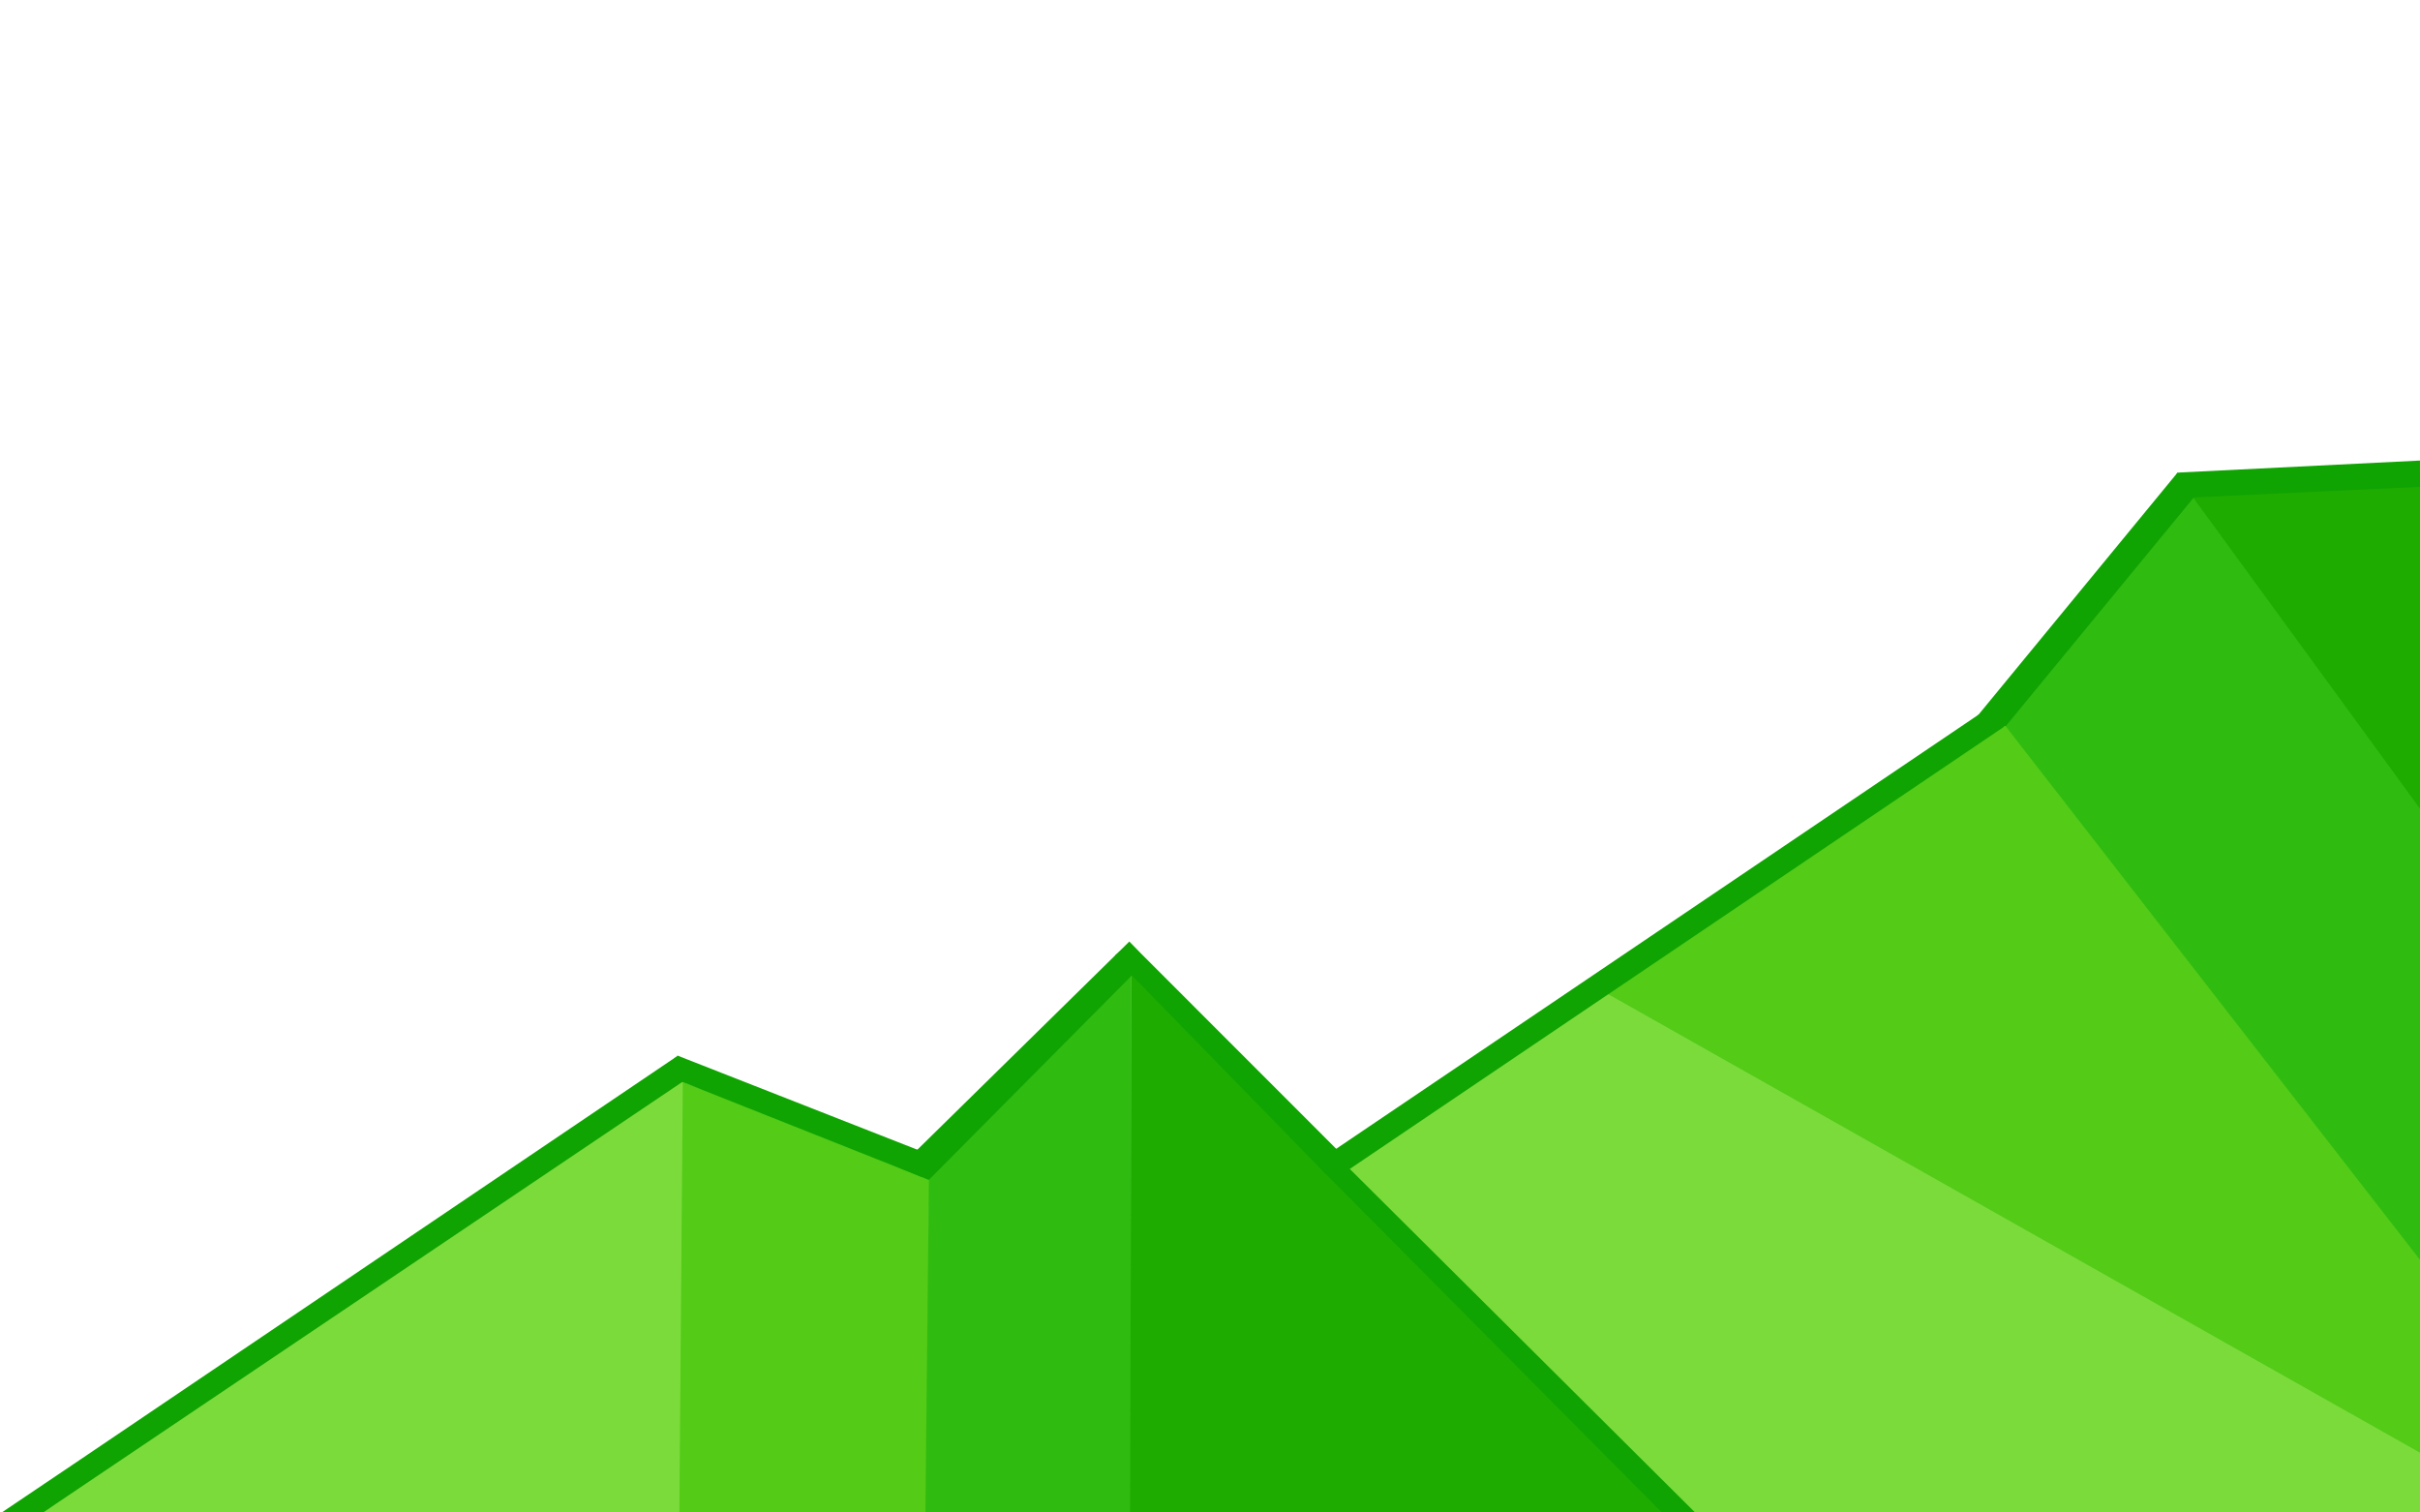 <svg width="1920" height="1200" viewBox="0 0 1920 1200" fill="none" xmlns="http://www.w3.org/2000/svg">
  <rect x="0" y="0" width="1920" height="1200" fill="#333333" stroke="none"/>
  <g id="mountain-desktop-wide">
    <path id="mountain-path" d="M43.713 1185.15L68.713 1167.59M68.706 1168.08L92.706 1150.6M92.714 1150.07L117.714 1132.59M117.725 1133.06L142.725 1116.58M142.714 1117.07L167.714 1099.59M167.718 1099.67L192.718 1082.59M192.718 1082.71L217.718 1065.59M217.716 1065.83L242.716 1048.59M242.719 1048.59L292.719 1014.59M292.728 1014.78L317.728 998.581M317.718 998.674L342.718 981.587M342.719 981.587L442.719 913.587M442.731 913.579L467.731 897.579M467.719 897.587L517.719 863.587M517.71 863.593L538.71 848.593M538.213 848.859L706.213 914.614M706.217 914.617L731.217 924.663M730.616 924.793L751.616 903.788M751.624 903.779L773.624 882.774M773.617 882.782L839.617 817.027M839.624 817.019L861.624 796.014M861.617 796.022L883.617 774.103M882.62 775.012L897.62 760.4M897.384 760.404L919.384 782.323M919.39 782.33L941.39 805.162M941.383 805.153L987.383 850.817M987.389 850.824L1010.39 874.569M1010.38 874.561L1034.38 898.306M1034.39 898.312L1059.39 923.884M1058.72 923.589L1087.72 903.589M1087.72 903.584L1117.72 883.584M1117.73 883.582L1146.73 864.582M1146.72 864.584L1176.72 844.584M1176.72 844.586L1207.72 823.586M1206.72 823.587L1244.72 797.587M1244.73 797.455L1285.73 771.577M1285.71 771.468L1325.71 743.59M1325.72 743.464L1366.72 715.587M1365.72 716.466L1407.72 687.588M1407.73 687.579L1449.73 660.579M1449.69 660.79L1547.69 595.034M1547.69 595.028L1581.69 573.11M1580.61 573.191L1599.61 549.686L1629.61 512.685M1629.61 513.682L1653.61 484.6M1653.62 484.678L1669.62 465.678M1669.61 465.687L1689.61 440.769M1689.62 440.758L1712.62 413.676M1736.99 384.5L1774.99 383.473M1774.97 383.241L1826.97 380.501M1826.98 380.327L1878.98 378.5M1880.97 378.241L1909.97 376.501" stroke="black" />
    <g id="mountain-fill">
      <rect id="background" width="1920" height="1200" fill="white" />
      <path id="Rectangle 15" d="M22.305 1200.84L544.38 850.926V1200.84H22.305Z" fill="#7BDB3B" />
      <path id="Rectangle 14" d="M541.744 858.403L737.5 931.5L735 1200H539L541.744 858.403Z" fill="#53CB17" />
      <path id="Rectangle 16" d="M737 935.163L897.705 766.35V1200H734.227L737 935.163Z" fill="#2FBB10" />
      <path id="Rectangle 17" d="M897.704 768.682L1061.18 930.18L1347.5 1200H896.617L897.704 768.682Z" fill="#1FAC00" />
      <path id="Rectangle 18" d="M1058.54 920.367L1583.5 565.159L1920 986.159V1199.99L1340.68 1200L1058.54 920.367Z" fill="#53CB17" />
      <path id="Rectangle 21" d="M1061.18 921.207L1269.48 785.131L1920.76 1152.99V1200.84H1343.31L1061.18 921.207Z" fill="#7BDB3B" />
      <path id="Rectangle 19" d="M1735.43 377.419L1920 535.926V999.482L1585.74 569.022L1735.43 377.419Z" fill="#2FBB10" />
      <path id="Rectangle 20" d="M1737.24 391L1920 375.407V641.578L1737.24 391Z" fill="#1FAC00" />
    </g>
    <g id="mountain outline">
      <path id="Rectangle 14_2" d="M1048.27 927.777L1046.41 925.959L1052.05 923.324L1061.61 922.351L1067.49 924.042L1344.87 1200L1318.5 1200L1048.27 927.777Z" fill="#0FA402" />
      <path id="Rectangle 6" d="M536.247 838.629L556.446 848.241L283.32 1032.2L146.757 1124.17L78.475 1170.16L44.334 1193.16L34.257 1200L1.375 1200L58.433 1161.57L126.692 1115.43L263.211 1023.17L536.247 838.629Z" fill="#0FA402" />
      <path id="Rectangle 12" d="M1727.61 375L1751.51 381.32L1591.56 575.845L1586.12 576.872L1567.66 569.526L1727.61 375Z" fill="#0FA402" />
      <path id="Rectangle 10" d="M884 759.5L885.601 757.072L888.566 754.299L896 747L905.37 756.615L989.867 841.154L1032.12 883.424L1053.24 904.559L1063.8 915.126L1069.08 920.41L1071.72 923.052L1071.5 927L1063.82 931.675L1052 931.675L884 759.5Z" fill="#0FA402" />
      <path id="Rectangle 11" d="M1570.05 566.811L1590.25 576.423L1071.44 927.069L1058.21 927.027L1053.93 924.671L1051.24 917.457L1570.05 566.811Z" fill="#0FA402" />
      <path id="Rectangle 7" d="M523.286 851.213L537.5 837.5L746.5 919.5L731.084 933.73L523.286 851.213Z" fill="#0FA402" />
      <path id="Rectangle 8" d="M885.438 757.336L908.388 763.438L736.862 936.161L713.253 926.47L885.438 757.336Z" fill="#0FA402" />
      <path id="Rectangle 13" d="M1919.99 365.396L1919.99 386.285L1732.81 395.006L1725.22 380.849L1727.28 375.309L1729.7 374.849L1919.99 365.396Z" fill="#0FA402" />
    </g>
  </g>
</svg>